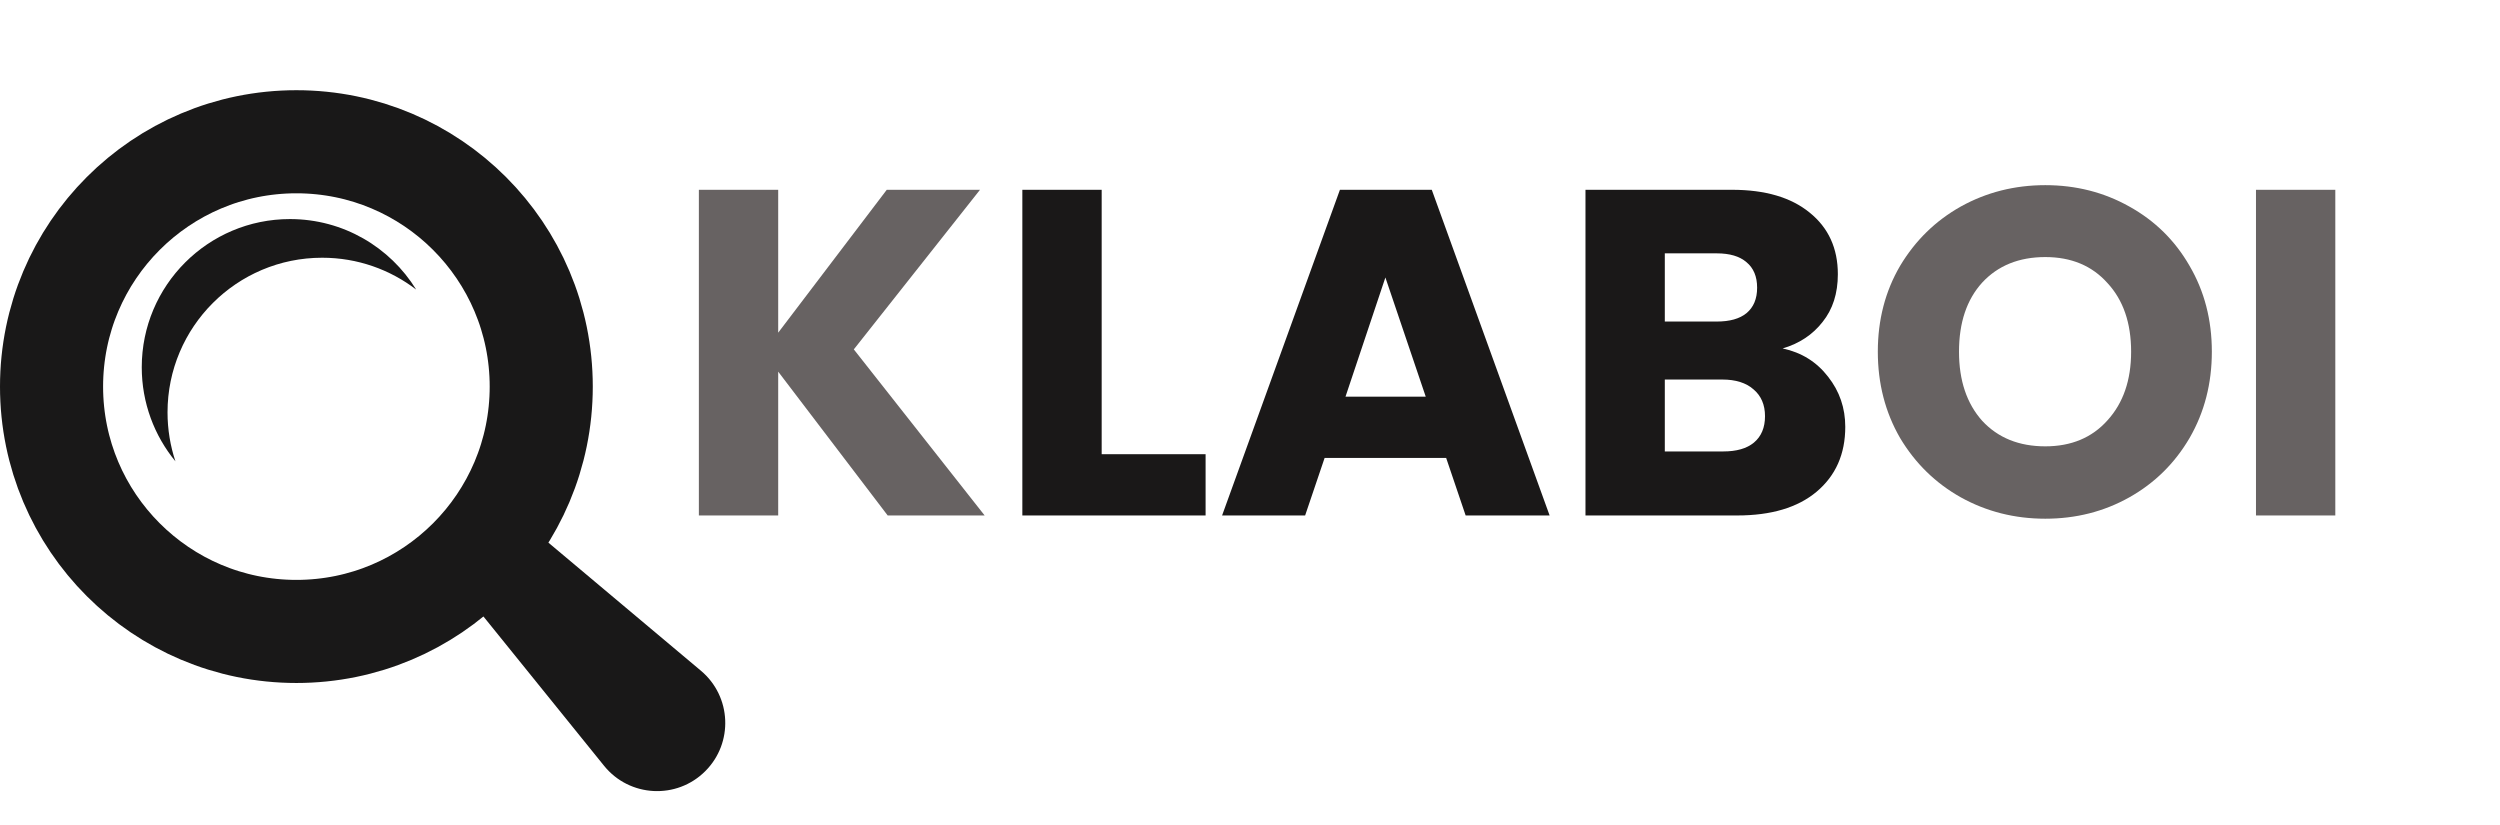 <svg width="194" height="64" viewBox="0 0 194 64" fill="none" xmlns="http://www.w3.org/2000/svg">
<circle cx="23" cy="30" r="19" stroke="#191818" stroke-width="8"/>
<path d="M36.765 46.911C35.623 45.497 35.664 43.468 36.862 42.101V42.101C38.201 40.573 40.517 40.396 42.073 41.703L54.392 52.049C56.768 54.045 56.925 57.647 54.73 59.841V59.841C52.508 62.063 48.85 61.869 46.875 59.425L36.765 46.911Z" fill="#191818"/>
<path fill-rule="evenodd" clip-rule="evenodd" d="M32.295 22.471C30.273 20.921 27.744 20 25 20C18.373 20 13 25.373 13 32C13 33.328 13.216 34.607 13.614 35.801C11.981 33.815 11 31.272 11 28.5C11 22.149 16.149 17 22.5 17C26.64 17 30.27 19.188 32.295 22.471Z" fill="#191818"/>
<path d="M68.884 40L60.388 28.84V40H54.232V14.728H60.388V25.816L68.812 14.728H76.048L66.256 27.112L76.408 40H68.884Z" fill="#676262"/>
<path d="M85.49 35.248H93.554V40H79.334V14.728H85.49V35.248ZM112.222 35.536H102.79L101.278 40H94.834L103.978 14.728H111.106L120.25 40H113.734L112.222 35.536ZM110.638 30.784L107.506 21.532L104.41 30.784H110.638ZM138.333 27.04C139.797 27.352 140.973 28.084 141.861 29.236C142.749 30.364 143.193 31.66 143.193 33.124C143.193 35.236 142.449 36.916 140.961 38.164C139.497 39.388 137.445 40 134.805 40H123.033V14.728H134.409C136.977 14.728 138.981 15.316 140.421 16.492C141.885 17.668 142.617 19.264 142.617 21.28C142.617 22.768 142.221 24.004 141.429 24.988C140.661 25.972 139.629 26.656 138.333 27.04ZM129.189 24.952H133.221C134.229 24.952 134.997 24.736 135.525 24.304C136.077 23.848 136.353 23.188 136.353 22.324C136.353 21.46 136.077 20.8 135.525 20.344C134.997 19.888 134.229 19.66 133.221 19.66H129.189V24.952ZM133.725 35.032C134.757 35.032 135.549 34.804 136.101 34.348C136.677 33.868 136.965 33.184 136.965 32.296C136.965 31.408 136.665 30.712 136.065 30.208C135.489 29.704 134.685 29.452 133.653 29.452H129.189V35.032H133.725Z" fill="#1A1818"/>
<path d="M158.715 40.252C156.339 40.252 154.155 39.7 152.163 38.596C150.195 37.492 148.623 35.956 147.447 33.988C146.295 31.996 145.719 29.764 145.719 27.292C145.719 24.82 146.295 22.6 147.447 20.632C148.623 18.664 150.195 17.128 152.163 16.024C154.155 14.92 156.339 14.368 158.715 14.368C161.091 14.368 163.263 14.92 165.231 16.024C167.223 17.128 168.783 18.664 169.911 20.632C171.063 22.6 171.639 24.82 171.639 27.292C171.639 29.764 171.063 31.996 169.911 33.988C168.759 35.956 167.199 37.492 165.231 38.596C163.263 39.7 161.091 40.252 158.715 40.252ZM158.715 34.636C160.731 34.636 162.339 33.964 163.539 32.62C164.763 31.276 165.375 29.5 165.375 27.292C165.375 25.06 164.763 23.284 163.539 21.964C162.339 20.62 160.731 19.948 158.715 19.948C156.675 19.948 155.043 20.608 153.819 21.928C152.619 23.248 152.019 25.036 152.019 27.292C152.019 29.524 152.619 31.312 153.819 32.656C155.043 33.976 156.675 34.636 158.715 34.636ZM181.22 14.728V40H175.064V14.728H181.22Z" fill="#676262"/>
</svg>
